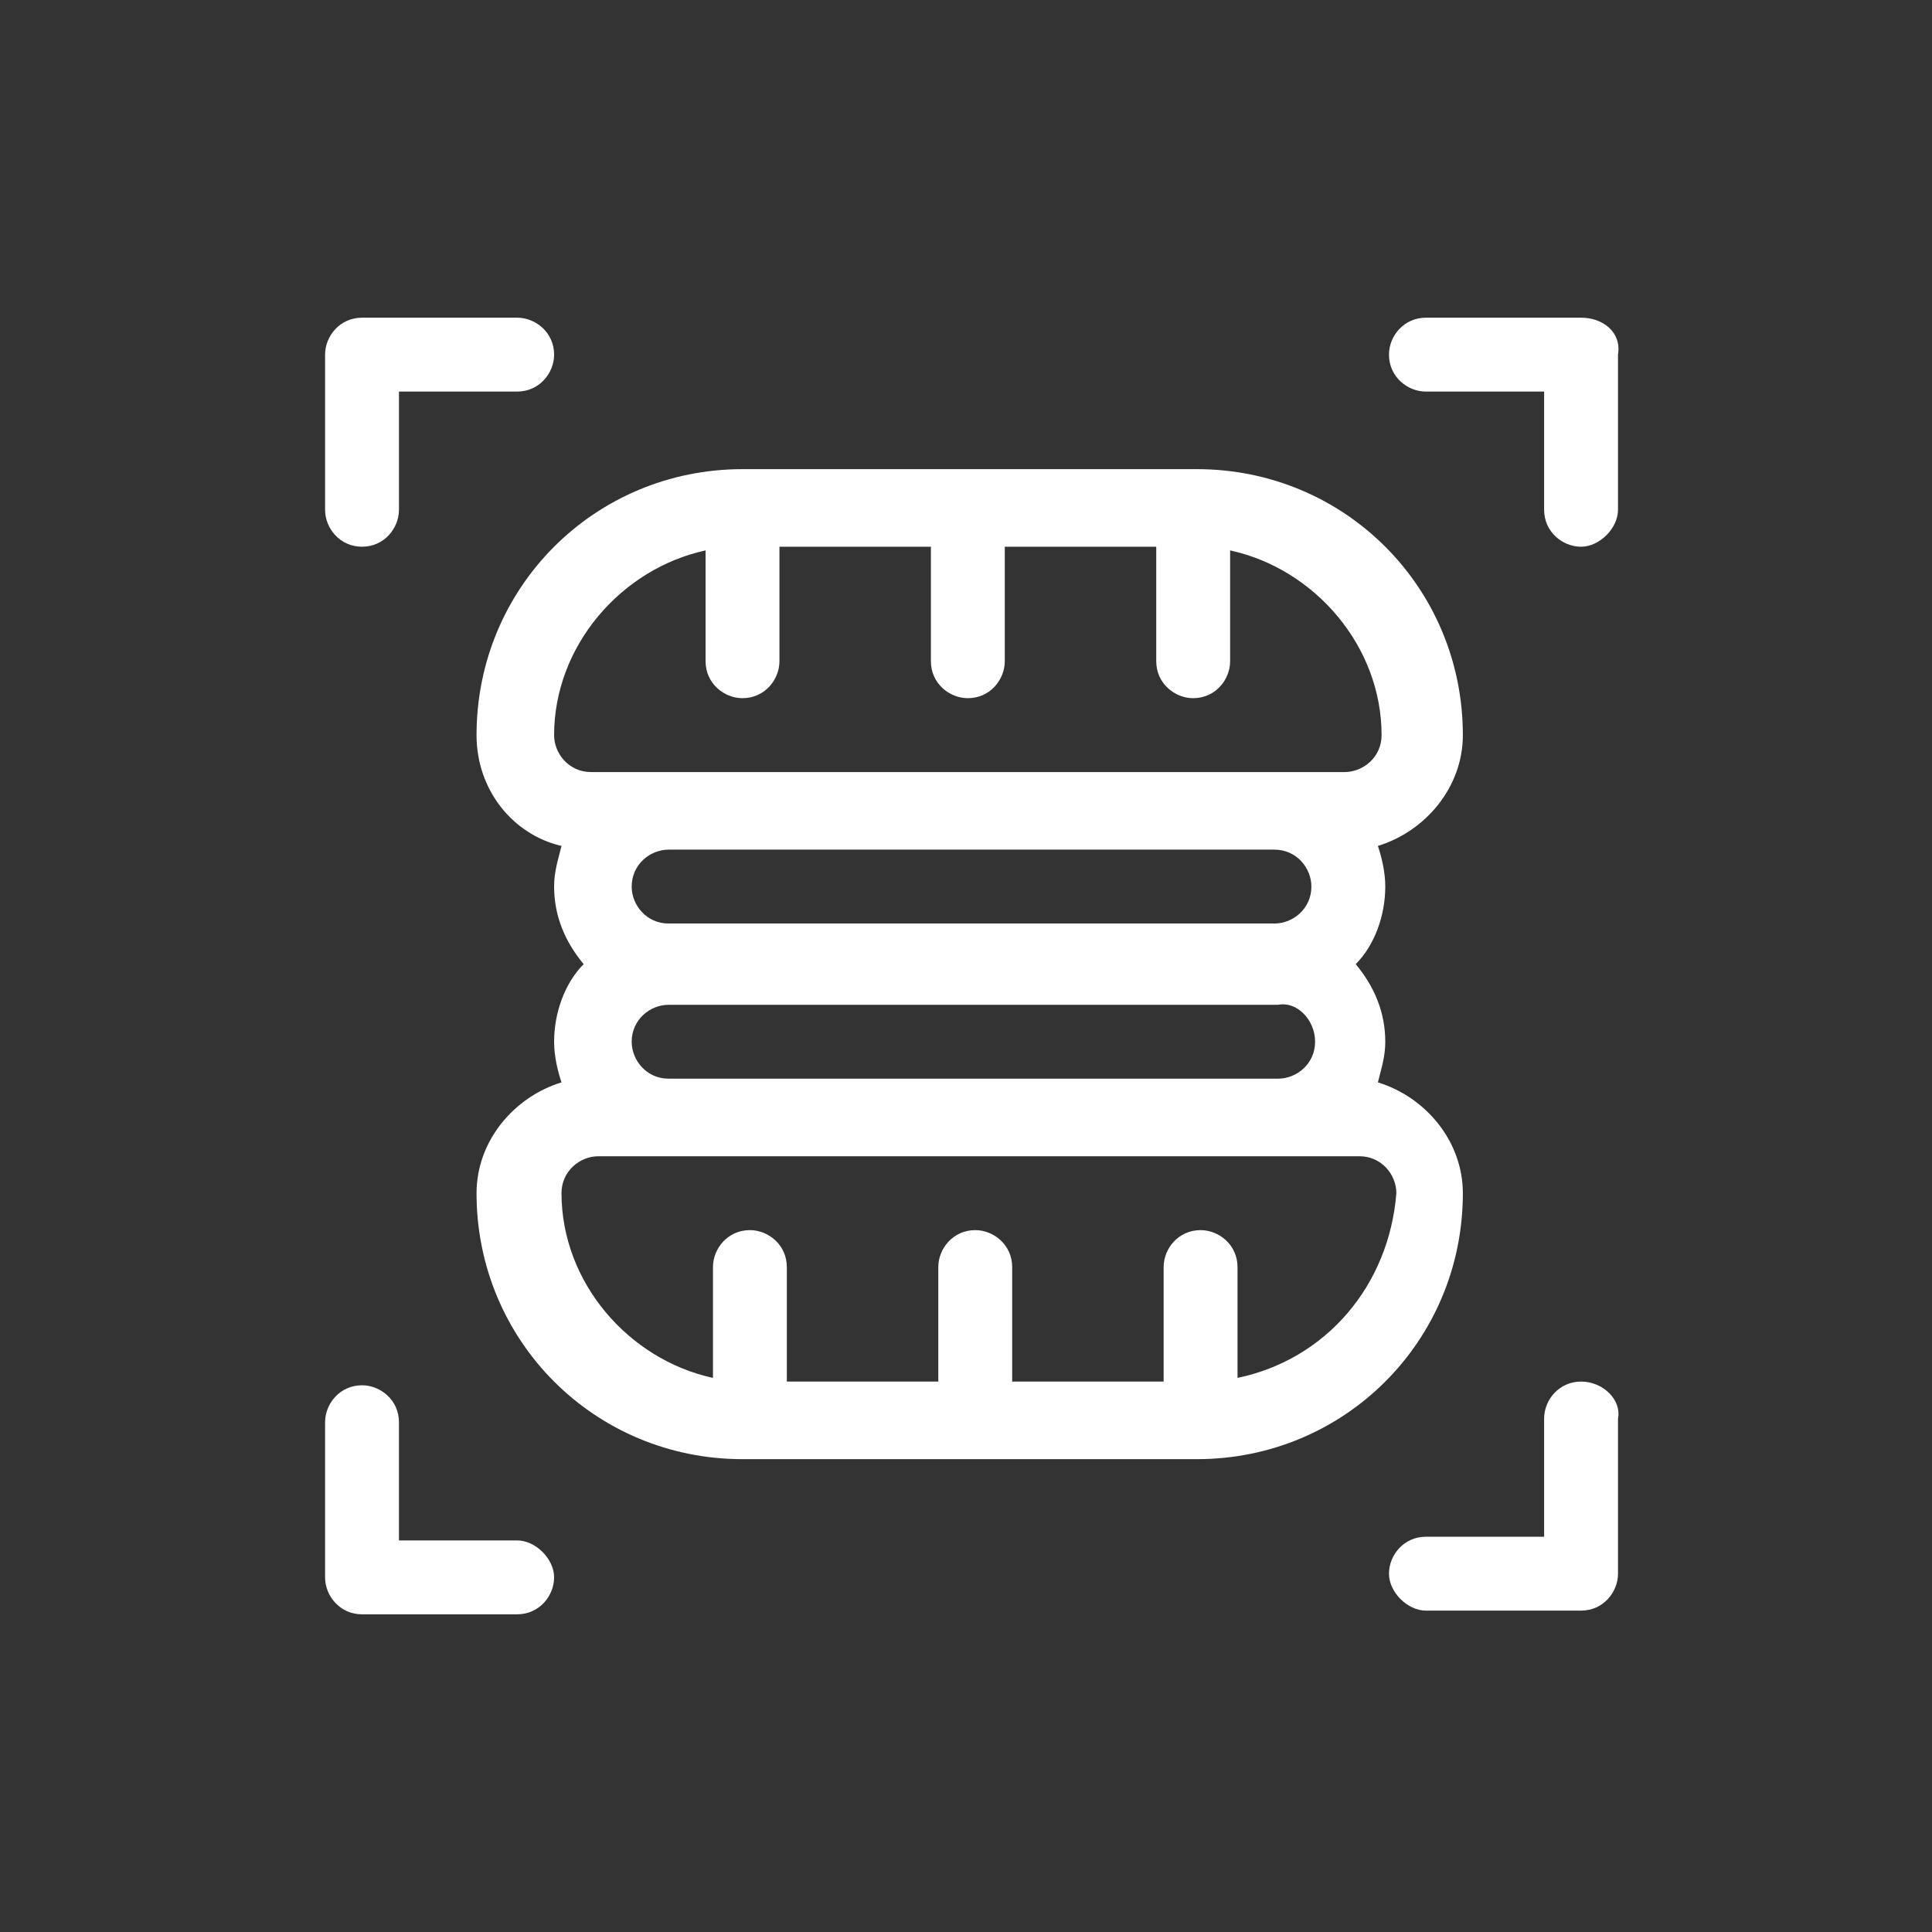<?xml version="1.0" encoding="utf-8"?>
<!-- Generator: Adobe Illustrator 23.0.0, SVG Export Plug-In . SVG Version: 6.00 Build 0)  -->
<svg version="1.1" id="https:_material.io_resources_icons_icon_mode_comment_style_outline"
	 xmlns="http://www.w3.org/2000/svg" xmlns:xlink="http://www.w3.org/1999/xlink" x="0px" y="0px" viewBox="0 0 52.3 52.3"
	 style="enable-background:new 0 0 52.3 52.3;" xml:space="preserve">
<rect x="0" y="0" width="52.3" height="52.3" fill="#333333" stroke="none"/>
<style type="text/css">
	.st0{fill:none;}
	.st1{fill:#FFFFFF;}
</style>
<path id="Path_50" class="st0" d="M0.2,0h52.3v52.3H0.2V0z"/>
<g>
	<path class="st1" d="M9.8,14.8c0.6,0,1-0.5,1-1v-3.2H14c0.6,0,1-0.5,1-1c0-0.6-0.5-1-1-1H9.8c-0.6,0-1,0.5-1,1v4.2
		C8.8,14.3,9.2,14.8,9.8,14.8z"/>
	<path class="st1" d="M42.8,8.6h-4.2c-0.6,0-1,0.5-1,1c0,0.6,0.5,1,1,1h3.2v3.2c0,0.6,0.5,1,1,1s1-0.5,1-1V9.6
		C43.9,9,43.4,8.6,42.8,8.6z"/>
	<path class="st1" d="M9.8,43.7H14c0.6,0,1-0.5,1-1s-0.5-1-1-1h-3.2v-3.2c0-0.6-0.5-1-1-1c-0.6,0-1,0.5-1,1v4.2
		C8.8,43.2,9.2,43.7,9.8,43.7z"/>
	<path class="st1" d="M42.8,37.4c-0.6,0-1,0.5-1,1v3.2h-3.2c-0.6,0-1,0.5-1,1s0.5,1,1,1h4.2c0.6,0,1-0.5,1-1v-4.2
		C43.9,37.9,43.4,37.4,42.8,37.4z"/>
	<path class="st1" d="M15.2,22.9c-0.1,0.4-0.2,0.7-0.2,1.1c0,0.8,0.3,1.5,0.8,2.1c-0.5,0.5-0.8,1.3-0.8,2.1c0,0.4,0.1,0.8,0.2,1.1
		c-1.3,0.4-2.3,1.6-2.3,3c0,4,3.2,7.2,7.2,7.2h12.3c4,0,7.2-3.2,7.2-7.2c0-1.4-1-2.6-2.3-3c0.1-0.4,0.2-0.7,0.2-1.1
		c0-0.8-0.3-1.5-0.8-2.1c0.5-0.5,0.8-1.3,0.8-2.1c0-0.4-0.1-0.8-0.2-1.1c1.3-0.4,2.3-1.6,2.3-3c0-4-3.2-7.2-7.2-7.2H20.1
		c-4,0-7.2,3.2-7.2,7.2C12.9,21.4,13.9,22.6,15.2,22.9z M34.5,23c0.6,0,1,0.5,1,1c0,0.6-0.5,1-1,1H18.1c-0.6,0-1-0.5-1-1
		c0-0.6,0.5-1,1-1H34.5z M35.6,28.2c0,0.6-0.5,1-1,1H18.1c-0.6,0-1-0.5-1-1c0-0.6,0.5-1,1-1h16.5C35.1,27.1,35.6,27.6,35.6,28.2z
		 M33.5,37.3v-3c0-0.6-0.5-1-1-1c-0.6,0-1,0.5-1,1v3.1h-4.1v-3.1c0-0.6-0.5-1-1-1c-0.6,0-1,0.5-1,1v3.1h-4.1v-3.1c0-0.6-0.5-1-1-1
		c-0.6,0-1,0.5-1,1v3c-2.3-0.5-4.1-2.6-4.1-5c0-0.6,0.5-1,1-1h20.6c0.6,0,1,0.5,1,1C37.6,34.8,35.9,36.8,33.5,37.3z M19.1,14.9v3
		c0,0.6,0.5,1,1,1c0.6,0,1-0.5,1-1v-3.1h4.1v3.1c0,0.6,0.5,1,1,1c0.6,0,1-0.5,1-1v-3.1h4.1v3.1c0,0.6,0.5,1,1,1c0.6,0,1-0.5,1-1v-3
		c2.3,0.5,4.1,2.6,4.1,5c0,0.6-0.5,1-1,1H16c-0.6,0-1-0.5-1-1C15,17.5,16.8,15.4,19.1,14.9z"/>
</g>
</svg>
